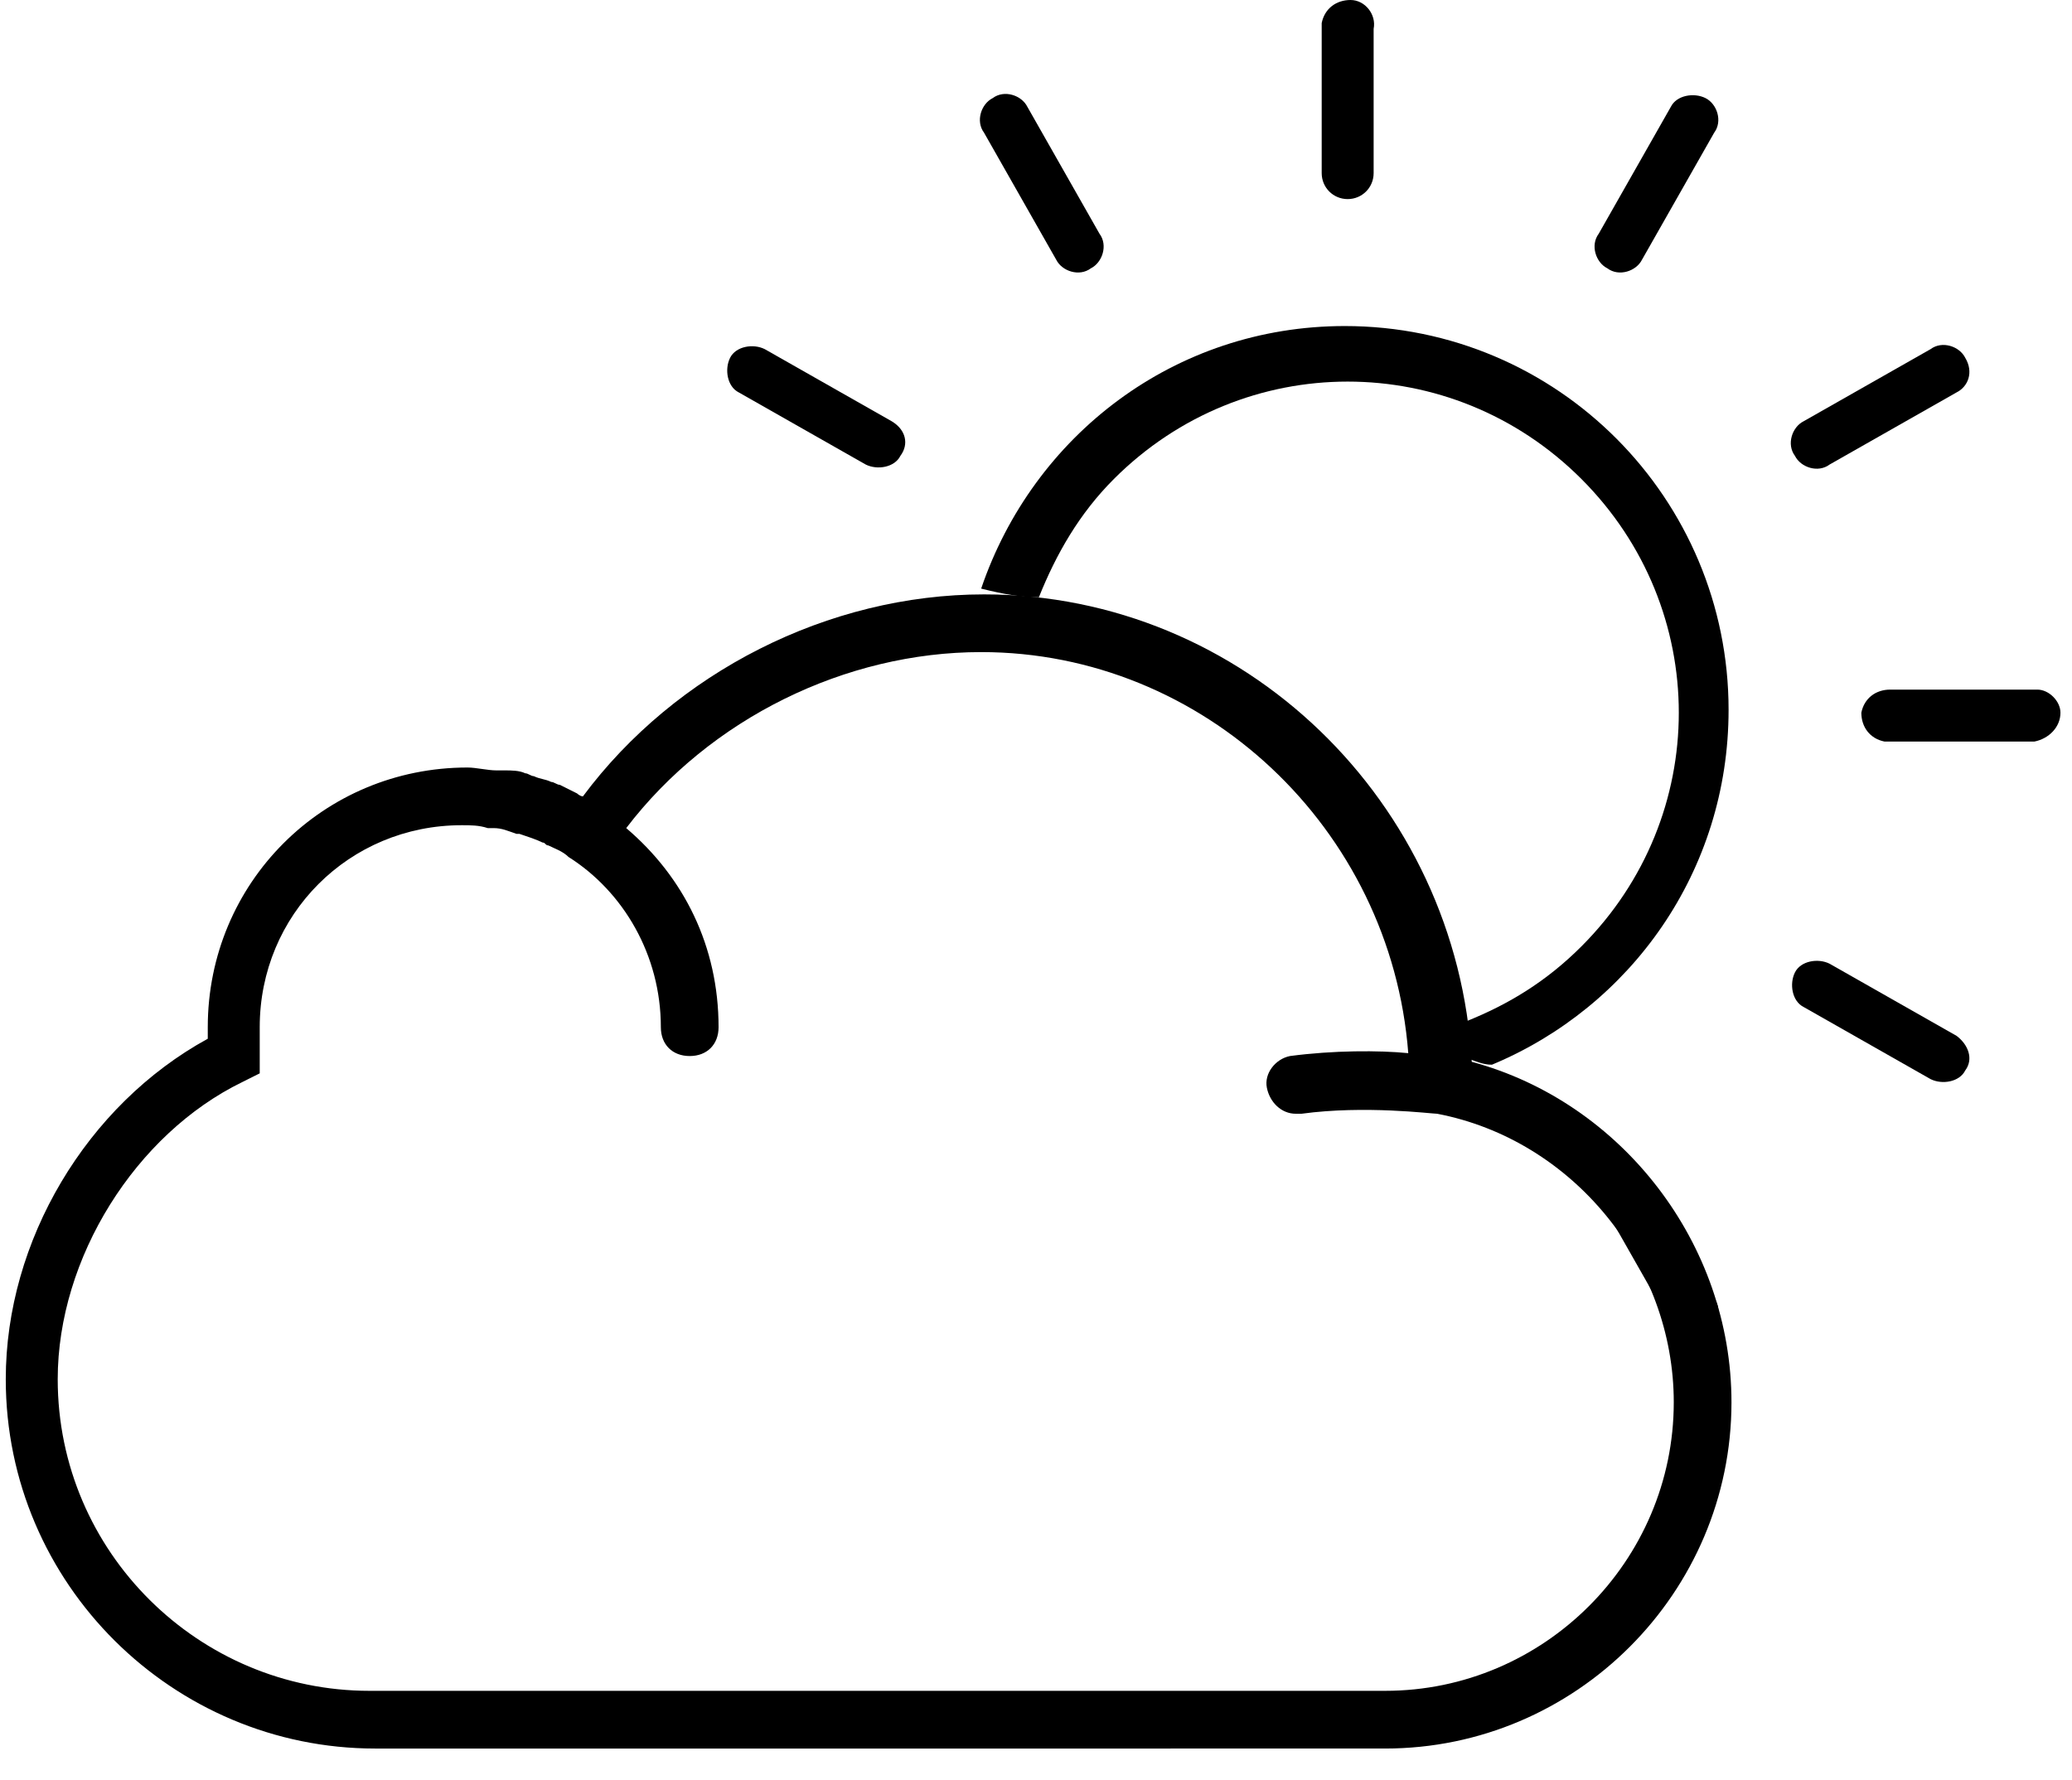 <?xml version="1.0" encoding="utf-8"?>
<!-- Generator: Adobe Illustrator 21.0.0, SVG Export Plug-In . SVG Version: 6.00 Build 0)  -->
<svg version="1.1" xmlns="http://www.w3.org/2000/svg" xmlns:xlink="http://www.w3.org/1999/xlink" x="0px" y="0px"
	 viewBox="0 0 71.8 61.7" style="enable-background:new 0 0 71.8 61.7;" xml:space="preserve">
<style type="text/css">
	.st0{display:none;}
	.st1{display:inline;}
</style>
<g id="Слой_3" class="st0">
	<path class="st1" d="M62.8,26.8c-0.5-9-7.9-16.2-16.9-16.2c-5.4,0-10.7,2.7-13.9,7c-0.1,0-0.2-0.1-0.2-0.1
		c-0.2-0.1-0.4-0.2-0.6-0.3c-0.1,0-0.2-0.1-0.3-0.1c-0.2-0.1-0.4-0.1-0.6-0.2c-0.1,0-0.2-0.1-0.3-0.1c-0.2-0.1-0.5-0.1-0.7-0.1
		c-0.1,0-0.2,0-0.3,0c-0.3,0-0.7-0.1-1-0.1c-5,0-9,4-9,9c0,0.1,0,0.3,0,0.4v0c-0.4,0.2-0.8,0.5-1.2,0.8c0.1,0,0.3,0,0.4,0.1
		c0.1,0,0.2,0.1,0.3,0.1c0.2,0.1,0.4,0.1,0.6,0.2c0.1,0,0.2,0.1,0.3,0.1c0.2,0.1,0.4,0.2,0.6,0.3c0.1,0,0.1,0.1,0.2,0.1
		c0,0,0.1,0,0.1-0.1c0.2-0.3,0.4-0.5,0.6-0.8v-0.1c0-0.1,0-0.3,0-0.4l0-0.2l0-0.2c0-0.1,0-0.2,0-0.2c0-3.9,3.1-7,7-7
		c0.3,0,0.6,0,0.9,0.1c0.1,0,0.2,0,0.2,0c0.3,0,0.5,0.1,0.8,0.2c0,0,0.1,0,0.1,0c0.3,0.1,0.6,0.2,0.8,0.3c0.1,0,0.1,0.1,0.2,0.1
		c0.2,0.1,0.5,0.2,0.7,0.4c0.4,0.3,0.8,0.6,1.1,0.9c0.4,0,0.9-0.1,1.3-0.1c0.4,0,0.8,0,1.3,0.1c-0.5-0.7-1-1.4-1.7-1.9
		c2.9-3.8,7.6-6.1,12.3-6.1c7.7,0,14.2,6.1,14.8,13.9c-1-0.1-2.6-0.1-4.1,0.1c-0.5,0.1-0.9,0.6-0.8,1.1c0.1,0.5,0.5,0.8,1,0.8
		c0,0,0.1,0,0.2,0c2.2-0.3,4.5,0,4.7,0c4.7,0.9,8.2,5.2,8.2,10c0,5.5-4.4,9.9-9.8,10c0,0.7-0.1,1.4-0.2,2c6.6,0,12-5.4,12-12
		C71.8,33.1,68,28.2,62.8,26.8z"/>
</g>
<g id="Слой_6" class="st0">
	<g class="st1">
		<path d="M12.5,61.8c-0.8-0.3-1.6,0.1-1.9,0.8L9,66.6c-0.4,1,0.3,2,1.4,2c0.6,0,1.1-0.4,1.4-0.9l1.6-3.9
			C13.6,63,13.2,62.1,12.5,61.8z"/>
		<path d="M25,61.8c-0.8-0.3-1.6,0.1-1.9,0.8l-1.6,3.9c-0.4,1,0.3,2,1.4,2c0.6,0,1.1-0.4,1.4-0.9l1.6-3.9C26.2,63,25.8,62.1,25,61.8
			z"/>
		<path d="M17.2,72.1c-0.8-0.3-1.6,0.1-1.9,0.8l-1.6,4c-0.4,1,0.3,2,1.4,2c0.6,0,1.1-0.4,1.4-0.9l1.6-4
			C18.3,73.2,17.9,72.4,17.2,72.1L17.2,72.1z"/>
		<path d="M31.3,72.1c-0.8-0.3-1.6,0.1-1.9,0.8l-1.6,4c-0.4,1,0.3,2,1.4,2c0.6,0,1.1-0.4,1.4-0.9l1.6-4
			C32.5,73.2,32.1,72.4,31.3,72.1L31.3,72.1z"/>
		<path d="M37.6,61.8c-0.8-0.3-1.6,0.1-1.9,0.8l-1.6,3.9c-0.4,1,0.3,2,1.4,2c0.6,0,1.1-0.4,1.4-0.9l1.6-3.9
			C38.8,63,38.4,62.1,37.6,61.8L37.6,61.8z"/>
	</g>
</g>
<g id="Слой_7" class="st0">
	<g class="st1">
		<path class="st0" d="M25,61.8c-0.8-0.3-1.6,0.1-1.9,0.8l-1.6,3.9c-0.4,1,0.3,2,1.4,2c0.6,0,1.1-0.4,1.4-0.9l1.6-3.9
			C26.2,63,25.8,62.1,25,61.8z"/>
		<path class="st0" d="M37.6,61.8c-0.8-0.3-1.6,0.1-1.9,0.8l-1.6,3.9c-0.4,1,0.3,2,1.4,2c0.6,0,1.1-0.4,1.4-0.9l1.6-3.9
			C38.8,63,38.4,62.1,37.6,61.8z"/>
		<path class="st0" d="M29.7,72.1c-0.8-0.3-1.6,0.1-1.9,0.8l-1.6,4c-0.4,1,0.3,2,1.4,2c0.6,0,1.1-0.4,1.4-0.9l1.6-4
			C30.9,73.2,30.5,72.4,29.7,72.1L29.7,72.1z"/>
		<path d="M43.9,72.1c-0.8-0.3-1.6,0.1-1.9,0.8l-1.6,4c-0.4,1,0.3,2,1.4,2c0.6,0,1.1-0.4,1.4-0.9l1.6-4C45,73.2,44.7,72.4,43.9,72.1
			L43.9,72.1z"/>
		<path d="M50.2,61.8c-0.8-0.3-1.6,0.1-1.9,0.8l-1.6,3.9c-0.4,1,0.3,2,1.4,2c0.6,0,1.1-0.4,1.4-0.9l1.6-3.9
			C51.3,63,51,62.1,50.2,61.8L50.2,61.8z"/>
	</g>
</g>
<g id="Слой_8" class="st0">
	<g class="st1">
		<g>
			<path d="M68.1,12.4c-0.2-0.4-0.8-0.6-1.2-0.3l-4.4,2.5c-0.4,0.2-0.6,0.8-0.3,1.2c0.2,0.4,0.8,0.6,1.2,0.3l4.4-2.5
				C68.2,13.4,68.4,12.9,68.1,12.4z"/>
		</g>
	</g>
	<g class="st1">
		<g>
			<path d="M67.8,35.9l-4.4-2.5c-0.4-0.2-1-0.1-1.2,0.3s-0.1,1,0.3,1.2l4.4,2.5c0.4,0.2,1,0.1,1.2-0.3
				C68.4,36.7,68.2,36.2,67.8,35.9z"/>
		</g>
	</g>
	<g>
		<g class="st1">
			<path d="M46.8,42.6c-0.5,0-0.9,0.3-1,0.8c0,0,0,0.1,0,0.1v5.1c0,0.5,0.3,0.9,0.8,1c0.5,0,0.9-0.3,1-0.8c0,0,0-0.1,0-0.1v-5.1
				C47.7,43,47.3,42.6,46.8,42.6z"/>
		</g>
	</g>
	<g class="st1">
		<g>
			<path d="M30.9,14.6l-4.4-2.5c-0.4-0.2-1-0.1-1.2,0.3c-0.2,0.4-0.1,1,0.3,1.2l4.4,2.5c0.4,0.2,1,0.1,1.2-0.3
				C31.5,15.4,31.4,14.9,30.9,14.6z"/>
		</g>
	</g>
	<g class="st1">
		<g>
			<path d="M46.8,0c-0.5,0-0.9,0.3-1,0.8c0,0,0,0.1,0,0.1V6c0,0.5,0.4,0.9,0.9,0.9c0.5,0,0.9-0.4,0.9-0.9V1C47.7,0.5,47.3,0,46.8,0z
				"/>
		</g>
	</g>
	<g class="st1">
		<g>
			<path d="M38.1,8.1l-2.5-4.4c-0.2-0.4-0.8-0.6-1.2-0.3c-0.4,0.2-0.6,0.8-0.3,1.2L36.6,9c0.2,0.4,0.8,0.6,1.2,0.3
				C38.2,9.1,38.4,8.5,38.1,8.1z"/>
		</g>
	</g>
	<g class="st1">
		<g>
			<path d="M46.9,16.8c0,0-0.1,0-0.1,0c-4.4,0-8,3.6-8,8c0,0.5,0.4,0.9,0.9,0.9c0.5,0,0.9-0.4,0.9-0.9c0-3.4,2.8-6.2,6.2-6.2
				c0,0,0,0,0,0c0.5,0,0.9-0.3,1-0.8C47.7,17.2,47.4,16.8,46.9,16.8z"/>
		</g>
	</g>
	<g class="st1">
		<g>
			<path d="M71.4,24.7c0-0.4-0.4-0.8-0.8-0.8h-5.1c-0.5,0-0.9,0.3-1,0.8c0,0.5,0.3,0.9,0.8,1c0,0,0.1,0,0.1,0h5.1
				C71,25.6,71.4,25.2,71.4,24.7z"/>
		</g>
	</g>
	<g>
		<g class="st1">
			<path d="M28.1,23.9c0,0-0.1,0-0.1,0h-5.1c-0.5,0-0.9,0.5-0.8,1c0,0.4,0.4,0.8,0.8,0.8H28c0.5,0,0.9-0.3,1-0.8
				C29,24.4,28.6,23.9,28.1,23.9z"/>
		</g>
	</g>
	<g class="st1">
		<path d="M54.8,16.7c-4.5-4.5-11.7-4.5-16.2,0v0c-2.2,2.1-3.4,5.1-3.4,8.1c0,3,1.2,6,3.4,8.1c4.5,4.5,11.7,4.5,16.2,0
			C59.3,28.4,59.3,21.2,54.8,16.7z"/>
		<path d="M46.7,11.5c-7.3,0-13.3,5.9-13.3,13.3c0,3.5,1.4,6.9,3.9,9.4c2.5,2.5,5.9,3.9,9.4,3.9C54,38.1,60,32.1,60,24.8
			C60,17.5,54.1,11.5,46.7,11.5z M54.8,32.9c-4.5,4.5-11.7,4.5-16.2,0c-2.2-2.2-3.4-5.1-3.4-8.1c0-3,1.2-6,3.4-8.1v0
			c4.5-4.5,11.7-4.5,16.2,0C59.3,21.2,59.3,28.4,54.8,32.9z"/>
	</g>
	<g class="st1">
		<g>
			<path d="M59.4,45C59.4,45,59.4,45,59.4,45l-2.5-4.4c-0.2-0.4-0.8-0.6-1.2-0.3c-0.4,0.2-0.6,0.8-0.3,1.2l2.5,4.4
				c0.2,0.4,0.8,0.6,1.2,0.3C59.5,45.9,59.7,45.4,59.4,45z"/>
		</g>
	</g>
	<g class="st1">
		<g>
			<path d="M59.1,3.4c-0.4-0.2-1-0.1-1.2,0.3l-2.5,4.4c-0.3,0.4-0.1,1,0.3,1.2c0,0,0,0,0,0l0,0c0.4,0.3,1,0.1,1.2-0.3c0,0,0,0,0,0
				l2.5-4.4C59.7,4.2,59.5,3.6,59.1,3.4z"/>
		</g>
	</g>
	<g>
		<g class="st1">
			<path d="M37.8,40.2c-0.4-0.2-1-0.1-1.2,0.3L34,45c-0.2,0.4-0.1,1,0.3,1.2c0.4,0.2,1,0.1,1.2-0.3l2.5-4.4
				C38.4,41,38.2,40.5,37.8,40.2z"/>
		</g>
	</g>
	<g>
		<g class="st1">
			<path d="M31.3,33.7c-0.2-0.4-0.8-0.6-1.2-0.3l-4.4,2.5c-0.4,0.2-0.6,0.8-0.3,1.2c0.2,0.4,0.8,0.6,1.2,0.3l4.4-2.5
				C31.4,34.7,31.5,34.1,31.3,33.7z"/>
		</g>
	</g>
</g>
<g id="Capa_1">
	<path d="M51,36.8c-0.5-9-7.9-16.2-16.9-16.2c-5.4,0-10.7,2.7-13.9,7c-0.1,0-0.2-0.1-0.2-0.1c-0.2-0.1-0.4-0.2-0.6-0.3
		c-0.1,0-0.2-0.1-0.3-0.1c-0.2-0.1-0.4-0.1-0.6-0.2c-0.1,0-0.2-0.1-0.3-0.1c-0.2-0.1-0.5-0.1-0.7-0.1c-0.1,0-0.2,0-0.3,0
		c-0.3,0-0.7-0.1-1-0.1c-5,0-9,4-9,9c0,0.1,0,0.3,0,0.4v0c-4.2,2.3-7,7-7,11.8c0,7.1,5.8,12.8,12.8,12.8h24.5c0.1,0,0.2,0,0.3,0
		l0.1,0l0.1,0c0.1,0,0.2,0,0.3,0H48c6.6,0,12-5.4,12-12C60,43.1,56.2,38.2,51,36.8z M48,58.6h-9.8c-0.1,0-0.1,0-0.2,0l-0.3,0l-0.2,0
		c-0.1,0-0.1,0-0.2,0H12.8C6.9,58.6,2,53.8,2,47.8c0-4.2,2.7-8.5,6.4-10.3L9,37.2v-0.6c0-0.1,0-0.3,0-0.4l0-0.2l0-0.2
		c0-0.1,0-0.2,0-0.2c0-3.9,3.1-7,7-7c0.3,0,0.6,0,0.9,0.1c0.1,0,0.2,0,0.2,0c0.3,0,0.5,0.1,0.8,0.2c0,0,0.1,0,0.1,0
		c0.3,0.1,0.6,0.2,0.8,0.3c0.1,0,0.1,0.1,0.2,0.1c0.2,0.1,0.5,0.2,0.7,0.4c1.9,1.2,3.2,3.4,3.2,5.9c0,0.6,0.4,1,1,1s1-0.4,1-1
		c0-2.8-1.2-5.2-3.2-6.9c2.9-3.8,7.6-6.1,12.3-6.1c7.7,0,14.2,6.1,14.8,13.9c-1-0.1-2.6-0.1-4.1,0.1c-0.5,0.1-0.9,0.6-0.8,1.1
		c0.1,0.5,0.5,0.9,1,0.9c0,0,0.1,0,0.2,0c2.2-0.3,4.5,0,4.7,0c4.7,0.9,8.2,5.2,8.2,10C58,54.1,53.5,58.6,48,58.6z"/>
</g>
<g id="Слой_5" class="st0">
	<g class="st1">
		<path d="M49.8,38.6c-0.1,0-2.5-0.3-4.7,0c-0.1,0-0.1,0-0.2,0c-0.5,0-0.9-0.4-1-0.8c-0.1-0.5,0.3-1.1,0.8-1.1
			c1.5-0.2,3.1-0.2,4.1-0.1c-0.7-7.8-7.1-13.9-14.8-13.9c-4.7,0-9.4,2.4-12.3,6.1c2,1.7,3.2,4.1,3.2,6.9c0,0.6-0.4,1-1,1s-1-0.4-1-1
			c0-2.5-1.3-4.6-3.2-5.9c-0.2-0.1-0.5-0.3-0.7-0.4c-0.1,0-0.1-0.1-0.2-0.1c-0.3-0.1-0.5-0.2-0.8-0.3c0,0-0.1,0-0.1,0
			c-0.3-0.1-0.5-0.1-0.8-0.2c-0.1,0-0.2,0-0.2,0c-0.3,0-0.6-0.1-0.9-0.1c-3.9,0-7,3.1-7,7c0,0.1,0,0.2,0,0.2l0,0.2l0,0.2
			c0,0.1,0,0.3,0,0.4v0.6l-0.6,0.3C4.7,39.3,2,43.6,2,47.8c0,6,4.9,10.8,10.8,10.8h24.5c0.1,0,0.1,0,0.2,0l0.2,0l0.3,0
			c0.1,0,0.1,0,0.2,0H48c5.5,0,10-4.5,10-10C58,43.8,54.5,39.5,49.8,38.6z"/>
		<path d="M51,36.8c-0.5-9-7.9-16.2-16.9-16.2c-5.4,0-10.7,2.7-13.9,7c-0.1,0-0.2-0.1-0.2-0.1c-0.2-0.1-0.4-0.2-0.6-0.3
			c-0.1,0-0.2-0.1-0.3-0.1c-0.2-0.1-0.4-0.1-0.6-0.2c-0.1,0-0.2-0.1-0.3-0.1c-0.2-0.1-0.5-0.1-0.7-0.1c-0.1,0-0.2,0-0.3,0
			c-0.3,0-0.7-0.1-1-0.1c-5,0-9,4-9,9c0,0.1,0,0.3,0,0.4v0c-4.2,2.3-7,7-7,11.8c0,7.1,5.8,12.8,12.8,12.8h24.5c0.1,0,0.2,0,0.3,0
			l0.1,0l0.1,0c0.1,0,0.2,0,0.3,0H48c6.6,0,12-5.4,12-12C60,43.1,56.2,38.2,51,36.8z M48,58.6h-9.8c-0.1,0-0.1,0-0.2,0l-0.3,0
			l-0.2,0c-0.1,0-0.1,0-0.2,0H12.8C6.9,58.6,2,53.8,2,47.8c0-4.2,2.7-8.5,6.4-10.3L9,37.2v-0.6c0-0.1,0-0.3,0-0.4l0-0.2l0-0.2
			c0-0.1,0-0.2,0-0.2c0-3.9,3.1-7,7-7c0.3,0,0.6,0,0.9,0.1c0.1,0,0.2,0,0.2,0c0.3,0,0.5,0.1,0.8,0.2c0,0,0.1,0,0.1,0
			c0.3,0.1,0.6,0.2,0.8,0.3c0.1,0,0.1,0.1,0.2,0.1c0.2,0.1,0.5,0.2,0.7,0.4c1.9,1.2,3.2,3.4,3.2,5.9c0,0.6,0.4,1,1,1s1-0.4,1-1
			c0-2.8-1.2-5.2-3.2-6.9c2.9-3.8,7.6-6.1,12.3-6.1c7.7,0,14.2,6.1,14.8,13.9c-1-0.1-2.6-0.1-4.1,0.1c-0.5,0.1-0.9,0.6-0.8,1.1
			c0.1,0.5,0.5,0.8,1,0.8c0,0,0.1,0,0.2,0c2.2-0.3,4.5,0,4.7,0c4.7,0.9,8.2,5.2,8.2,10C58,54.1,53.5,58.6,48,58.6z"/>
	</g>
</g>
<g id="Слой_10">
	<g>
		<g>
			<g>
				<path d="M68.1,12.4c-0.2-0.4-0.8-0.6-1.2-0.3l-4.4,2.5c-0.4,0.2-0.6,0.8-0.3,1.2c0.2,0.4,0.8,0.6,1.2,0.3l4.4-2.5
					C68.2,13.4,68.4,12.9,68.1,12.4z"/>
			</g>
		</g>
		<g>
			<g>
				<path d="M67.8,35.9l-4.4-2.5c-0.4-0.2-1-0.1-1.2,0.3s-0.1,1,0.3,1.2l4.4,2.5c0.4,0.2,1,0.1,1.2-0.3
					C68.4,36.7,68.2,36.2,67.8,35.9z"/>
			</g>
		</g>
		<g>
			<g>
				<path d="M30.9,14.6l-4.4-2.5c-0.4-0.2-1-0.1-1.2,0.3c-0.2,0.4-0.1,1,0.3,1.2l4.4,2.5c0.4,0.2,1,0.1,1.2-0.3
					C31.5,15.4,31.4,14.9,30.9,14.6z"/>
			</g>
		</g>
		<g>
			<g>
				<path d="M46.8,0c-0.5,0-0.9,0.3-1,0.8c0,0,0,0.1,0,0.1V6c0,0.5,0.4,0.9,0.9,0.9c0.5,0,0.9-0.4,0.9-0.9V1C47.7,0.5,47.3,0,46.8,0
					z"/>
			</g>
		</g>
		<g>
			<g>
				<path d="M38.1,8.1l-2.5-4.4c-0.2-0.4-0.8-0.6-1.2-0.3c-0.4,0.2-0.6,0.8-0.3,1.2L36.6,9c0.2,0.4,0.8,0.6,1.2,0.3
					C38.2,9.1,38.4,8.5,38.1,8.1z"/>
			</g>
		</g>
		<g class="st0">
			<g class="st1">
				<path d="M46.9,16.8c0,0-0.1,0-0.1,0c-4.4,0-8,3.6-8,8c0,0.5,0.4,0.9,0.9,0.9c0.5,0,0.9-0.4,0.9-0.9c0-3.4,2.8-6.2,6.2-6.2
					c0,0,0,0,0,0c0.5,0,0.9-0.3,1-0.8C47.7,17.2,47.4,16.8,46.9,16.8z"/>
			</g>
		</g>
		<g>
			<g>
				<path d="M71.4,24.7c0-0.4-0.4-0.8-0.8-0.8h-5.1c-0.5,0-0.9,0.3-1,0.8c0,0.5,0.3,0.9,0.8,1c0,0,0.1,0,0.1,0h5.1
					C71,25.6,71.4,25.2,71.4,24.7z"/>
			</g>
		</g>
		<g>
			<g>
				<path d="M59.4,45C59.4,45,59.4,45,59.4,45l-2.5-4.4c-0.2-0.4-0.8-0.6-1.2-0.3c-0.4,0.2-0.6,0.8-0.3,1.2l2.5,4.4
					c0.2,0.4,0.8,0.6,1.2,0.3C59.5,45.9,59.7,45.4,59.4,45z"/>
			</g>
		</g>
		<g>
			<g>
				<path d="M59.1,3.4c-0.4-0.2-1-0.1-1.2,0.3l-2.5,4.4c-0.3,0.4-0.1,1,0.3,1.2c0,0,0,0,0,0l0,0c0.4,0.3,1,0.1,1.2-0.3c0,0,0,0,0,0
					l2.5-4.4C59.7,4.2,59.5,3.6,59.1,3.4z"/>
			</g>
		</g>
	</g>
	<path d="M36,20.7c0.6-1.5,1.4-2.9,2.6-4.1v0c4.5-4.5,11.7-4.5,16.2,0c4.5,4.5,4.5,11.7,0,16.2c-1.2,1.2-2.5,2-4,2.6
		c0.1,0.4,0.1,0.9,0.1,1.3c0.3,0.1,0.5,0.2,0.8,0.2c4.8-2,8.2-6.7,8.2-12.3c0-7.3-5.9-13.3-13.3-13.3c-5.9,0-10.8,3.8-12.6,9.1
		C34.8,20.6,35.4,20.7,36,20.7z"/>
</g>
<g id="Слой_9" class="st0">
	<g class="st1">
		<g>
			<path d="M68.1,12.4c-0.2-0.4-0.8-0.6-1.2-0.3l-4.4,2.5c-0.4,0.2-0.6,0.8-0.3,1.2c0.2,0.4,0.8,0.6,1.2,0.3l4.4-2.5
				C68.2,13.4,68.4,12.9,68.1,12.4z"/>
		</g>
	</g>
	<g class="st1">
		<g>
			<path d="M67.8,35.9l-4.4-2.5c-0.4-0.2-1-0.1-1.2,0.3s-0.1,1,0.3,1.2l4.4,2.5c0.4,0.2,1,0.1,1.2-0.3
				C68.4,36.7,68.2,36.2,67.8,35.9z"/>
		</g>
	</g>
	<g class="st1">
		<g>
			<path d="M30.9,14.6l-4.4-2.5c-0.4-0.2-1-0.1-1.2,0.3c-0.2,0.4-0.1,1,0.3,1.2l4.4,2.5c0.4,0.2,1,0.1,1.2-0.3
				C31.5,15.4,31.4,14.9,30.9,14.6z"/>
		</g>
	</g>
	<g class="st1">
		<g>
			<path d="M46.8,0c-0.5,0-0.9,0.3-1,0.8c0,0,0,0.1,0,0.1V6c0,0.5,0.4,0.9,0.9,0.9c0.5,0,0.9-0.4,0.9-0.9V1C47.7,0.5,47.3,0,46.8,0z
				"/>
		</g>
	</g>
	<g class="st1">
		<g>
			<path d="M38.1,8.1l-2.5-4.4c-0.2-0.4-0.8-0.6-1.2-0.3c-0.4,0.2-0.6,0.8-0.3,1.2L36.6,9c0.2,0.4,0.8,0.6,1.2,0.3
				C38.2,9.1,38.4,8.5,38.1,8.1z"/>
		</g>
	</g>
	<g class="st1">
		<g>
			<path d="M46.9,16.8c0,0-0.1,0-0.1,0c-4.4,0-8,3.6-8,8c0,0.5,0.4,0.9,0.9,0.9c0.5,0,0.9-0.4,0.9-0.9c0-3.4,2.8-6.2,6.2-6.2
				c0,0,0,0,0,0c0.5,0,0.9-0.3,1-0.8C47.7,17.2,47.4,16.8,46.9,16.8z"/>
		</g>
	</g>
	<g class="st1">
		<g>
			<path d="M71.4,24.7c0-0.4-0.4-0.8-0.8-0.8h-5.1c-0.5,0-0.9,0.3-1,0.8c0,0.5,0.3,0.9,0.8,1c0,0,0.1,0,0.1,0h5.1
				C71,25.6,71.4,25.2,71.4,24.7z"/>
		</g>
	</g>
	<g class="st1">
		<path d="M54.8,16.7c-4.5-4.5-11.7-4.5-16.2,0v0c-2.2,2.1-3.4,5.1-3.4,8.1c0,3,1.2,6,3.4,8.1c4.5,4.5,11.7,4.5,16.2,0
			C59.3,28.4,59.3,21.2,54.8,16.7z"/>
		<path d="M46.7,11.5c-7.3,0-13.3,5.9-13.3,13.3c0,3.5,1.4,6.9,3.9,9.4c2.5,2.5,5.9,3.9,9.4,3.9C54,38.1,60,32.1,60,24.8
			C60,17.5,54.1,11.5,46.7,11.5z M54.8,32.9c-4.5,4.5-11.7,4.5-16.2,0c-2.2-2.2-3.4-5.1-3.4-8.1c0-3,1.2-6,3.4-8.1v0
			c4.5-4.5,11.7-4.5,16.2,0C59.3,21.2,59.3,28.4,54.8,32.9z"/>
	</g>
	<g class="st1">
		<g>
			<path d="M59.4,45C59.4,45,59.4,45,59.4,45l-2.5-4.4c-0.2-0.4-0.8-0.6-1.2-0.3c-0.4,0.2-0.6,0.8-0.3,1.2l2.5,4.4
				c0.2,0.4,0.8,0.6,1.2,0.3C59.5,45.9,59.7,45.4,59.4,45z"/>
		</g>
	</g>
	<g class="st1">
		<g>
			<path d="M59.1,3.4c-0.4-0.2-1-0.1-1.2,0.3l-2.5,4.4c-0.3,0.4-0.1,1,0.3,1.2c0,0,0,0,0,0l0,0c0.4,0.3,1,0.1,1.2-0.3c0,0,0,0,0,0
				l2.5-4.4C59.7,4.2,59.5,3.6,59.1,3.4z"/>
		</g>
	</g>
</g>
<g id="Слой_4" class="st0">
	<path class="st1" d="M51,102.1c-0.5-9-7.9-16.2-16.9-16.2c-5.4,0-10.7,2.7-13.9,7c-0.1,0-0.2-0.1-0.2-0.1c-0.2-0.1-0.4-0.2-0.6-0.3
		c-0.1,0-0.2-0.1-0.3-0.1c-0.2-0.1-0.4-0.1-0.6-0.2c-0.1,0-0.2-0.1-0.3-0.1c-0.2-0.1-0.5-0.1-0.7-0.1c-0.1,0-0.2,0-0.3,0
		c-0.3,0-0.7-0.1-1-0.1c-5,0-9,4-9,9c0,0.1,0,0.3,0,0.4v0c-4.2,2.3-7,7-7,11.8c0,7.1,5.8,12.8,12.8,12.8h24.5c0.1,0,0.2,0,0.3,0
		l0.1,0l0.1,0c0.1,0,0.2,0,0.3,0H48c6.6,0,12-5.4,12-12C60,108.4,56.2,103.4,51,102.1z M48,123.9h-9.8c-0.1,0-0.1,0-0.2,0l-0.3,0
		l-0.2,0c-0.1,0-0.1,0-0.2,0H12.8C6.9,123.9,2,119,2,113c0-4.2,2.7-8.5,6.4-10.3l0.6-0.3v-0.6c0-0.1,0-0.3,0-0.4l0-0.2l0-0.2
		c0-0.1,0-0.2,0-0.2c0-3.9,3.1-7,7-7c0.3,0,0.6,0,0.9,0.1c0.1,0,0.2,0,0.2,0c0.3,0,0.5,0.1,0.8,0.2c0,0,0.1,0,0.1,0
		c0.3,0.1,0.6,0.2,0.8,0.3c0.1,0,0.1,0.1,0.2,0.1c0.2,0.1,0.5,0.2,0.7,0.4c1.9,1.2,3.2,3.4,3.2,5.9c0,0.6,0.4,1,1,1s1-0.4,1-1
		c0-2.8-1.2-5.2-3.2-6.9c2.9-3.8,7.6-6.1,12.3-6.1c7.7,0,14.2,6.1,14.8,13.9c-1-0.1-2.6-0.1-4.1,0.1c-0.5,0.1-0.9,0.6-0.8,1.1
		c0.1,0.5,0.5,0.8,1,0.8c0,0,0.1,0,0.2,0c2.2-0.3,4.5,0,4.7,0c4.7,0.9,8.2,5.2,8.2,10C58,119.4,53.5,123.9,48,123.9z"/>
</g>
<g id="Слой_2" class="st0">
	<path class="st1" d="M338,174.8c-0.5-9-7.9-16.2-16.9-16.2c-5.4,0-10.7,2.7-13.9,7c-0.1,0-0.2-0.1-0.2-0.1
		c-0.2-0.1-0.4-0.2-0.6-0.3c-0.1,0-0.2-0.1-0.3-0.1c-0.2-0.1-0.4-0.1-0.6-0.2c-0.1,0-0.2-0.1-0.3-0.1c-0.2-0.1-0.5-0.1-0.7-0.1
		c-0.1,0-0.2,0-0.3,0c-0.3,0-0.7-0.1-1-0.1c-5,0-9,4-9,9c0,0.1,0,0.3,0,0.4v0c-4.2,2.3-7,7-7,11.8c0,7.1,5.8,12.8,12.8,12.8h24.5
		c0.1,0,0.2,0,0.3,0l0.1,0l0.1,0c0.1,0,0.2,0,0.3,0h9.8c6.6,0,12-5.4,12-12C347,181.1,343.2,176.2,338,174.8z M335,196.6h-9.8
		c-0.1,0-0.1,0-0.2,0l-0.3,0l-0.2,0c-0.1,0-0.1,0-0.2,0h-24.5c-6,0-10.8-4.9-10.8-10.8c0-4.2,2.7-8.5,6.4-10.3l0.6-0.3v-0.6
		c0-0.1,0-0.3,0-0.4l0-0.2l0-0.2c0-0.1,0-0.2,0-0.2c0-3.9,3.1-7,7-7c0.3,0,0.6,0,0.9,0.1c0.1,0,0.2,0,0.2,0c0.3,0,0.5,0.1,0.8,0.2
		c0,0,0.1,0,0.1,0c0.3,0.1,0.6,0.2,0.8,0.3c0.1,0,0.1,0.1,0.2,0.1c0.2,0.1,0.5,0.2,0.7,0.4c1.9,1.2,3.2,3.4,3.2,5.9c0,0.6,0.4,1,1,1
		s1-0.4,1-1c0-2.8-1.2-5.2-3.2-6.9c2.9-3.8,7.6-6.1,12.3-6.1c7.7,0,14.2,6.1,14.8,13.9c-1-0.1-2.6-0.1-4.1,0.1
		c-0.5,0.1-0.9,0.6-0.8,1.1c0.1,0.5,0.5,0.8,1,0.8c0.1,0,0.1,0,0.2,0c2.2-0.3,4.5,0,4.7,0c4.7,0.9,8.2,5.2,8.2,10
		C345,192.1,340.5,196.6,335,196.6z"/>
</g>
</svg>
